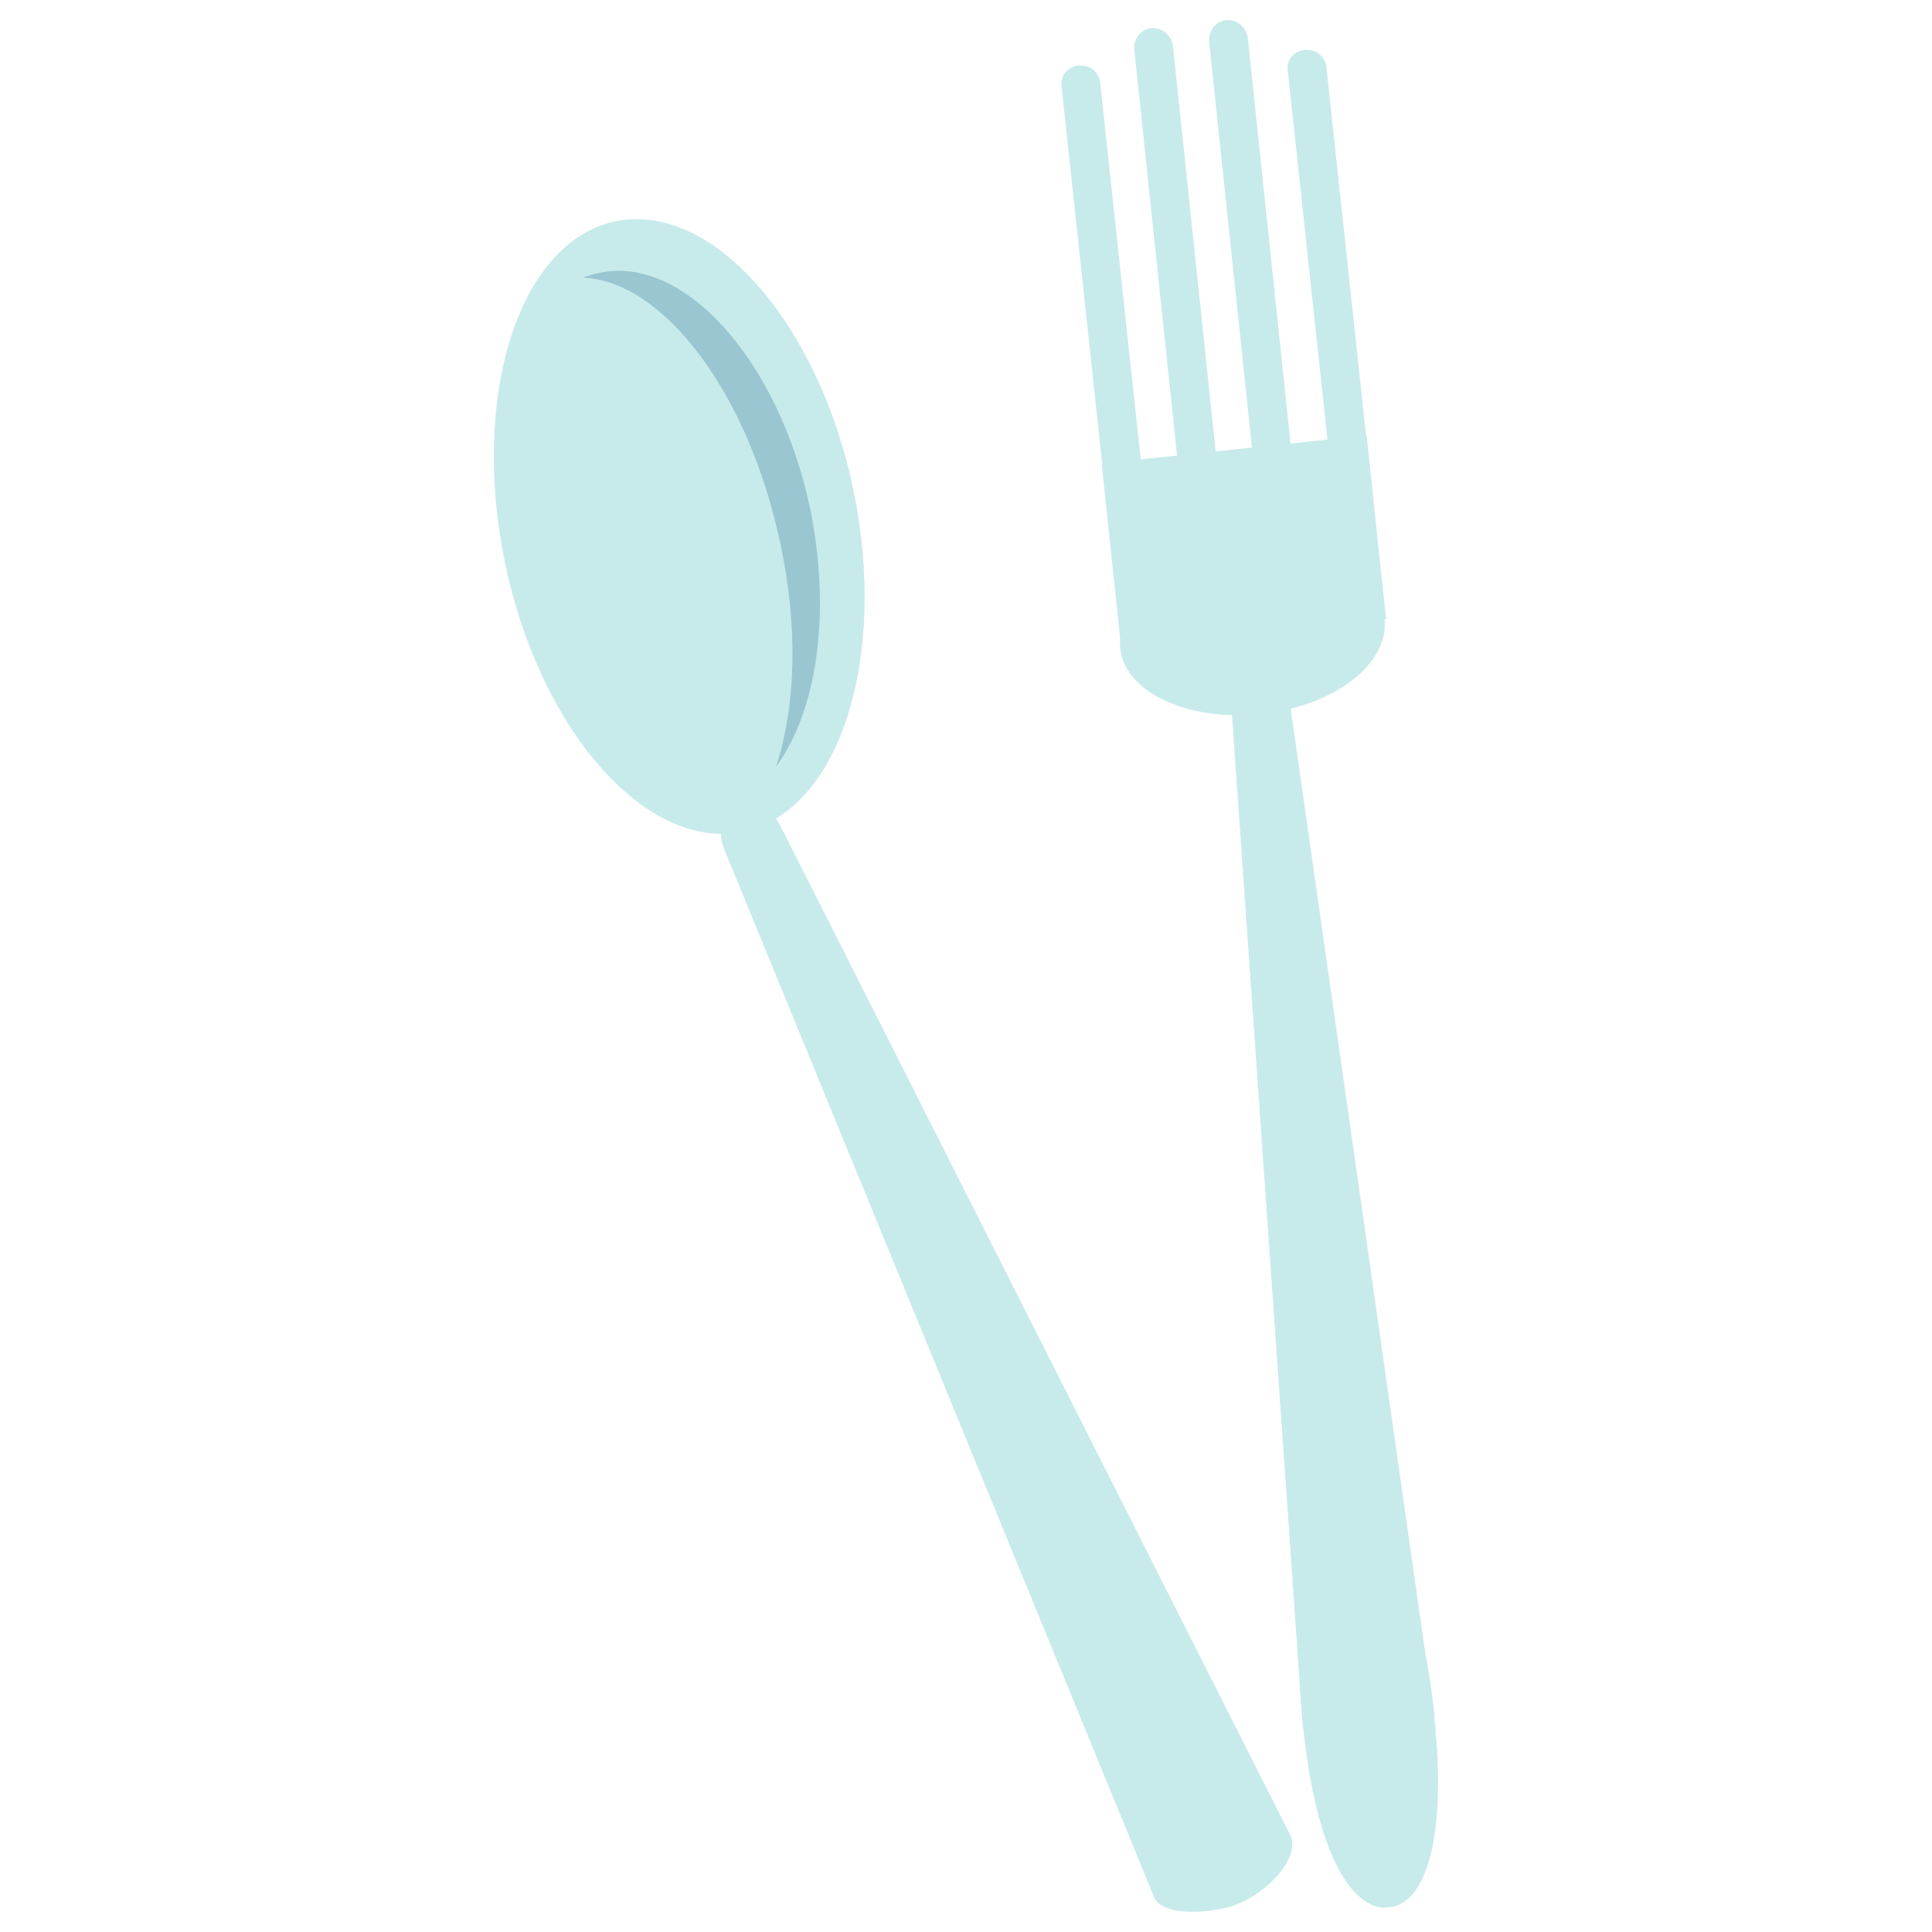 <?xml version="1.0" encoding="UTF-8"?>
<svg id="Layer_2" data-name="Layer 2" xmlns="http://www.w3.org/2000/svg" viewBox="0 0 48 48">
  <defs>
    <style>
      .cls-1 {
        fill: #c7ebea;
      }

      .cls-2 {
        fill: #99c6d1;
      }
    </style>
  </defs>
  <g>
    <path class="cls-1" d="m18.47,20.66c-2.39.51-5.05-2.49-5.92-6.66s.34-7.99,2.73-8.5c2.39-.51,5.05,2.49,5.92,6.66.87,4.18-.34,7.99-2.73,8.5Z"/>
    <path class="cls-2" d="m19.38,13.47c.46,2.12.39,4.08-.1,5.58,1.01-1.38,1.38-3.79.85-6.4-.77-3.69-3.14-6.33-5.24-5.87-.12.02-.29.07-.41.12,1.98.07,4.1,2.82,4.9,6.57Z"/>
    <path class="cls-1" d="m28.68,47.15l-10.65-25.96c-.24-.51-.12-1.06.27-1.23s.87.1,1.11.6l12.65,25.04c.24.51-.48,1.4-1.4,1.74-.48.17-1.74.31-1.98-.19Z"/>
  </g>
  <g>
    <path class="cls-1" d="m34.4,15.4c.1,1.11-1.26,2.15-3.09,2.34s-3.38-.56-3.48-1.64c-.1-1.11,1.26-2.15,3.09-2.34,1.81-.22,3.38.53,3.48,1.64Z"/>
    <rect class="cls-1" x="27.59" y="11.15" width="6.62" height="4.59" transform="translate(-1.24 3.33) rotate(-6.04)"/>
    <g>
      <path class="cls-1" d="m28.37,11.68c.02.24-.17.46-.43.48-.27.02-.48-.14-.53-.39l-1.04-9.66c-.02-.24.17-.46.43-.48.27-.02.48.14.53.39l1.04,9.66Z"/>
      <path class="cls-1" d="m33.99,11.29c.02.24-.17.46-.43.48-.27.02-.48-.14-.53-.39l-1.04-9.66c-.02-.24.17-.46.43-.48s.48.14.53.39l1.04,9.66Z"/>
      <path class="cls-1" d="m30.25,11.66c.02.27-.17.51-.43.53-.27.02-.48-.17-.53-.43l-1.11-10.53c-.02-.27.17-.51.43-.53.27-.02.48.17.53.43l1.11,10.53Z"/>
      <path class="cls-1" d="m32.11,11.46c.02.27-.17.51-.43.53s-.48-.17-.53-.43l-1.11-10.53c-.02-.27.17-.51.43-.53.27-.02.48.17.53.43l1.11,10.53Z"/>
    </g>
    <path class="cls-1" d="m35.63,42.61c.34,3.14-.24,4.71-1.13,4.78-.89.1-1.79-1.3-2.12-4.44s.12-5.75,1.04-5.84c.89-.1,1.88,2.39,2.22,5.5Z"/>
    <polygon class="cls-1" points="31.79 15.66 30.47 15.79 32.37 42.95 35.63 42.61 31.79 15.66"/>
  </g>
</svg>